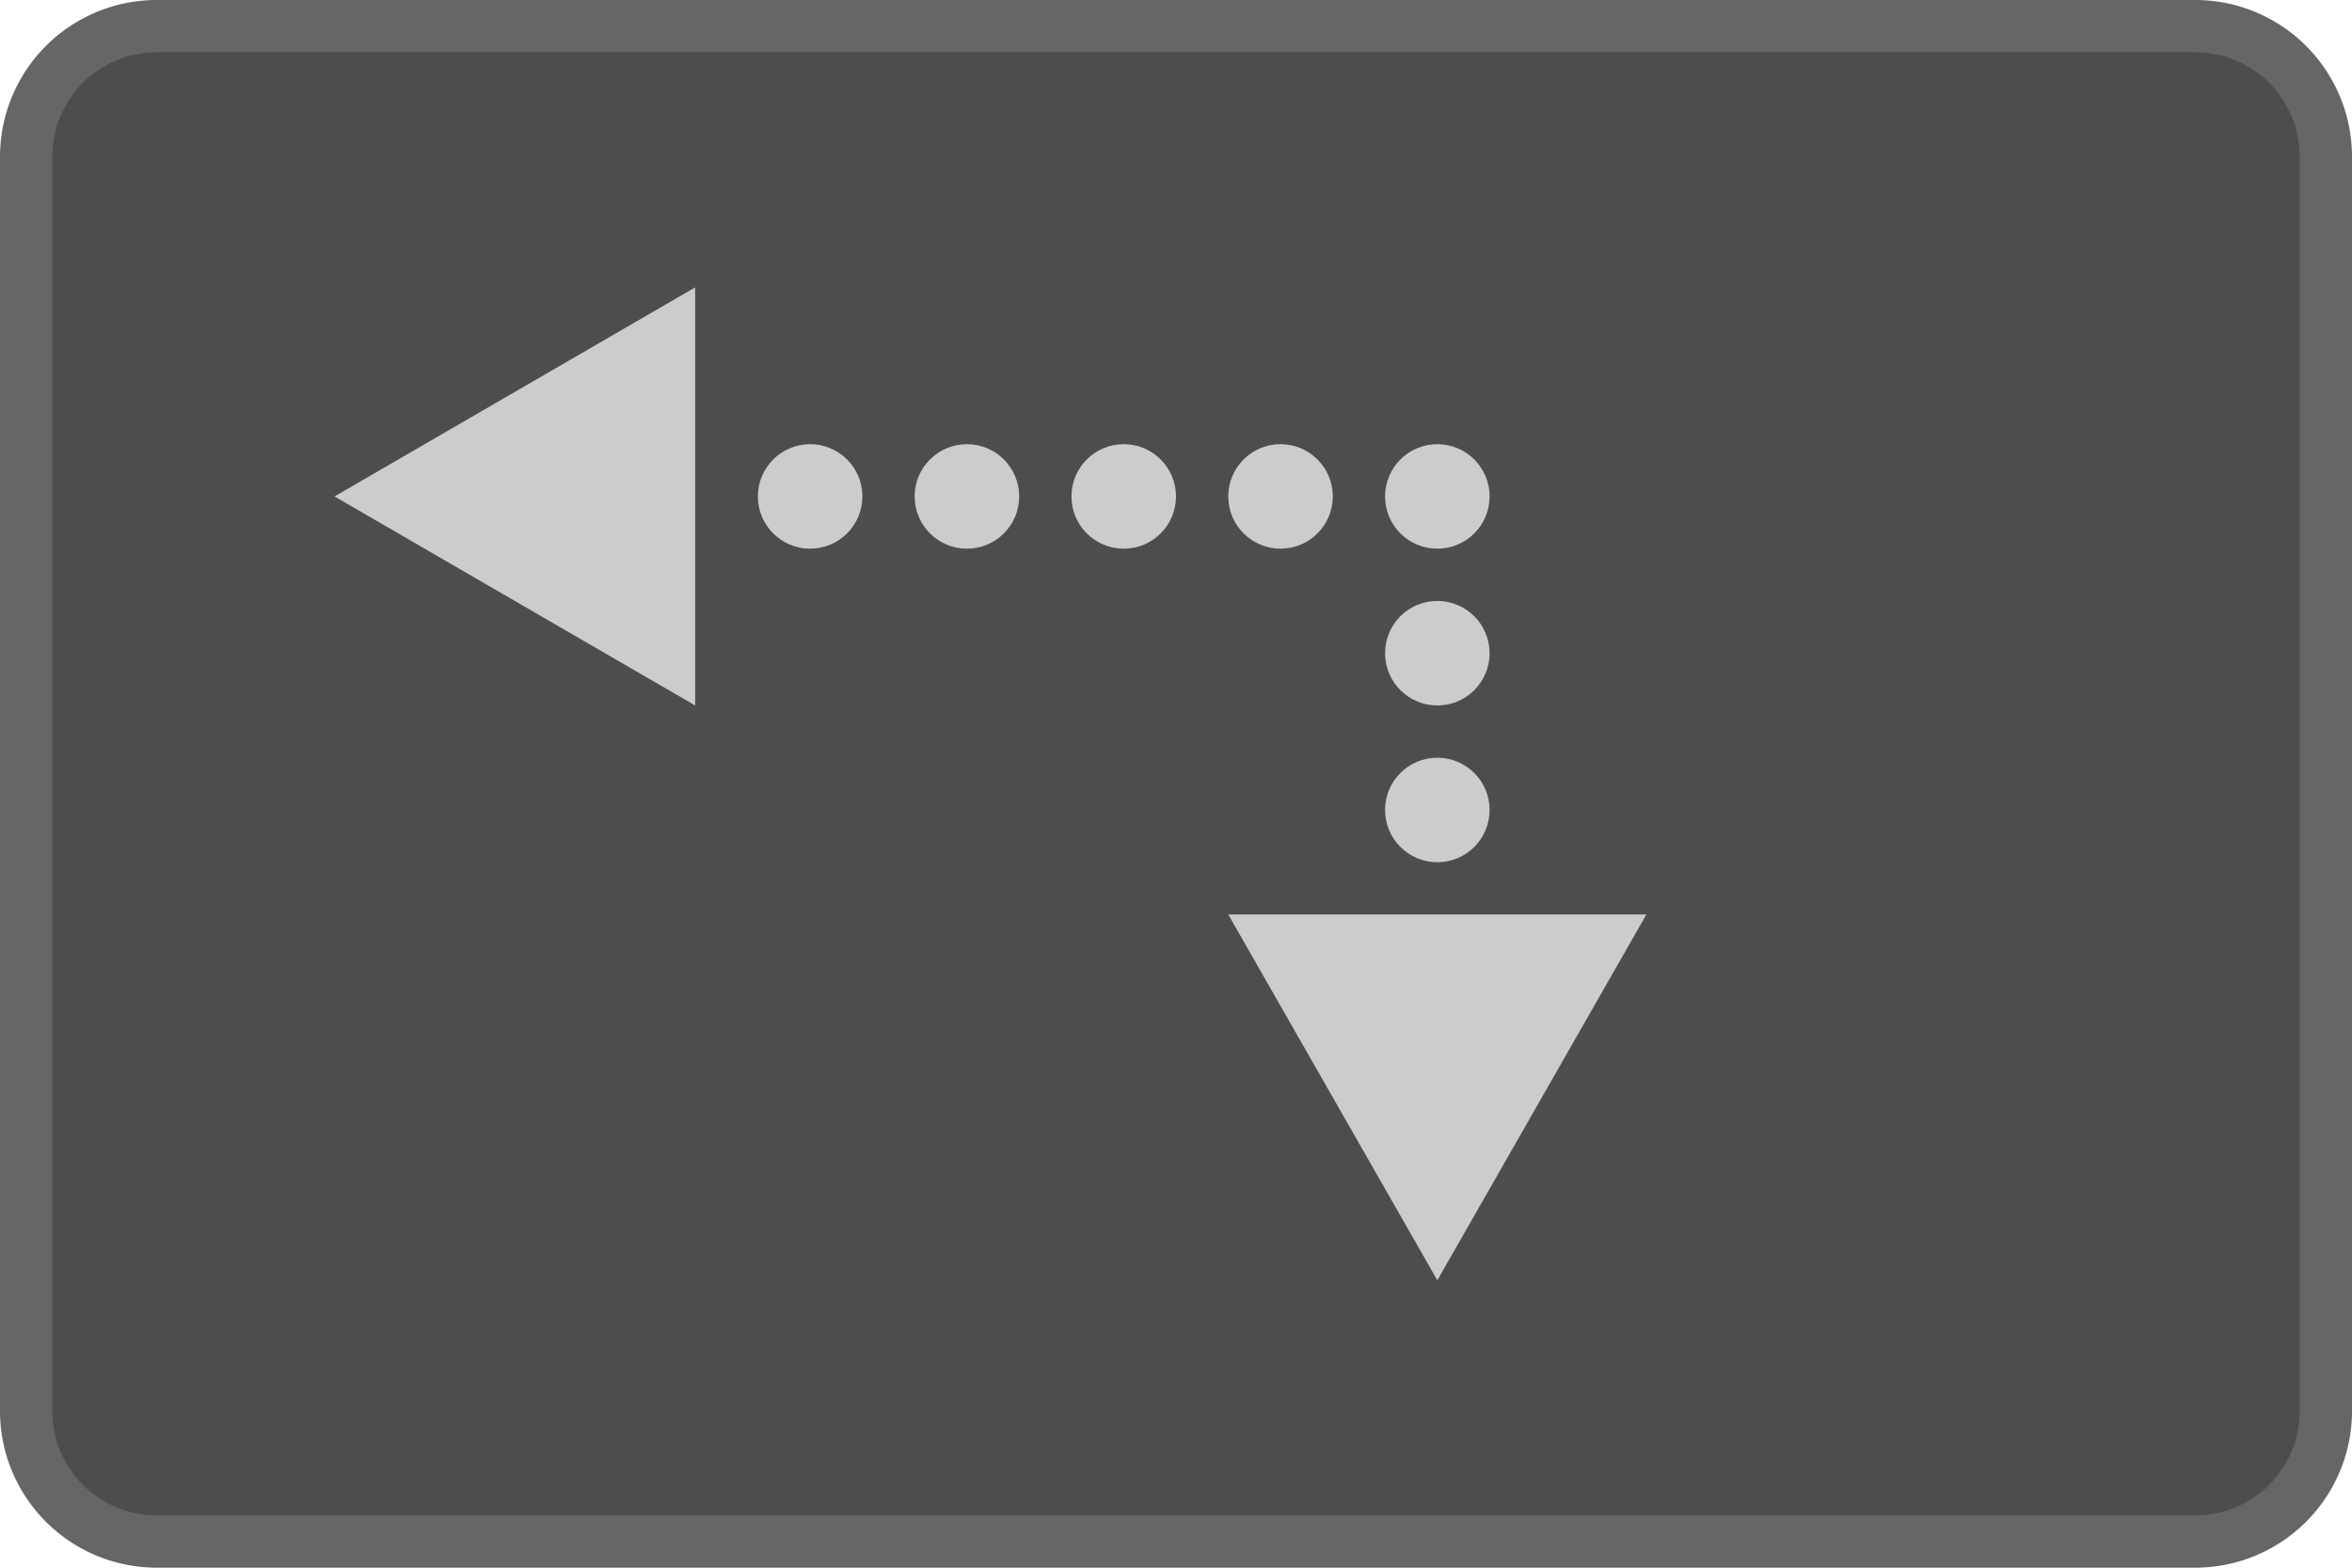 <svg xmlns="http://www.w3.org/2000/svg" viewBox="0 0 45 30"><defs><style>.a{fill:#4d4d4d;}.b{fill:#666;}.c{fill:#ccc;}</style></defs><title>BB_Buttons_1.8</title><rect class="a" x="0.5" y="0.5" width="44" height="29" rx="2.5" ry="2.5"/><path class="b" d="M42,1a2,2,0,0,1,2,2V27a2,2,0,0,1-2,2H3a2,2,0,0,1-2-2V3A2,2,0,0,1,3,1H42m0-1H3A3,3,0,0,0,0,3V27a3,3,0,0,0,3,3H42a3,3,0,0,0,3-3V3a3,3,0,0,0-3-3h0Z"/><circle class="c" cx="18.5" cy="9.5" r="1"/><circle class="c" cx="15.5" cy="9.5" r="1"/><circle class="c" cx="21.5" cy="9.5" r="1"/><circle class="c" cx="24.5" cy="9.5" r="1"/><circle class="c" cx="27.5" cy="9.5" r="1"/><circle class="c" cx="27.5" cy="12.5" r="1"/><circle class="c" cx="27.5" cy="15.5" r="1"/><polygon class="c" points="27.5 24.5 31.5 17.5 23.5 17.5 27.5 24.5"/><polygon class="c" points="6.4 9.5 13.3 13.5 13.3 5.5 6.4 9.5"/></svg>